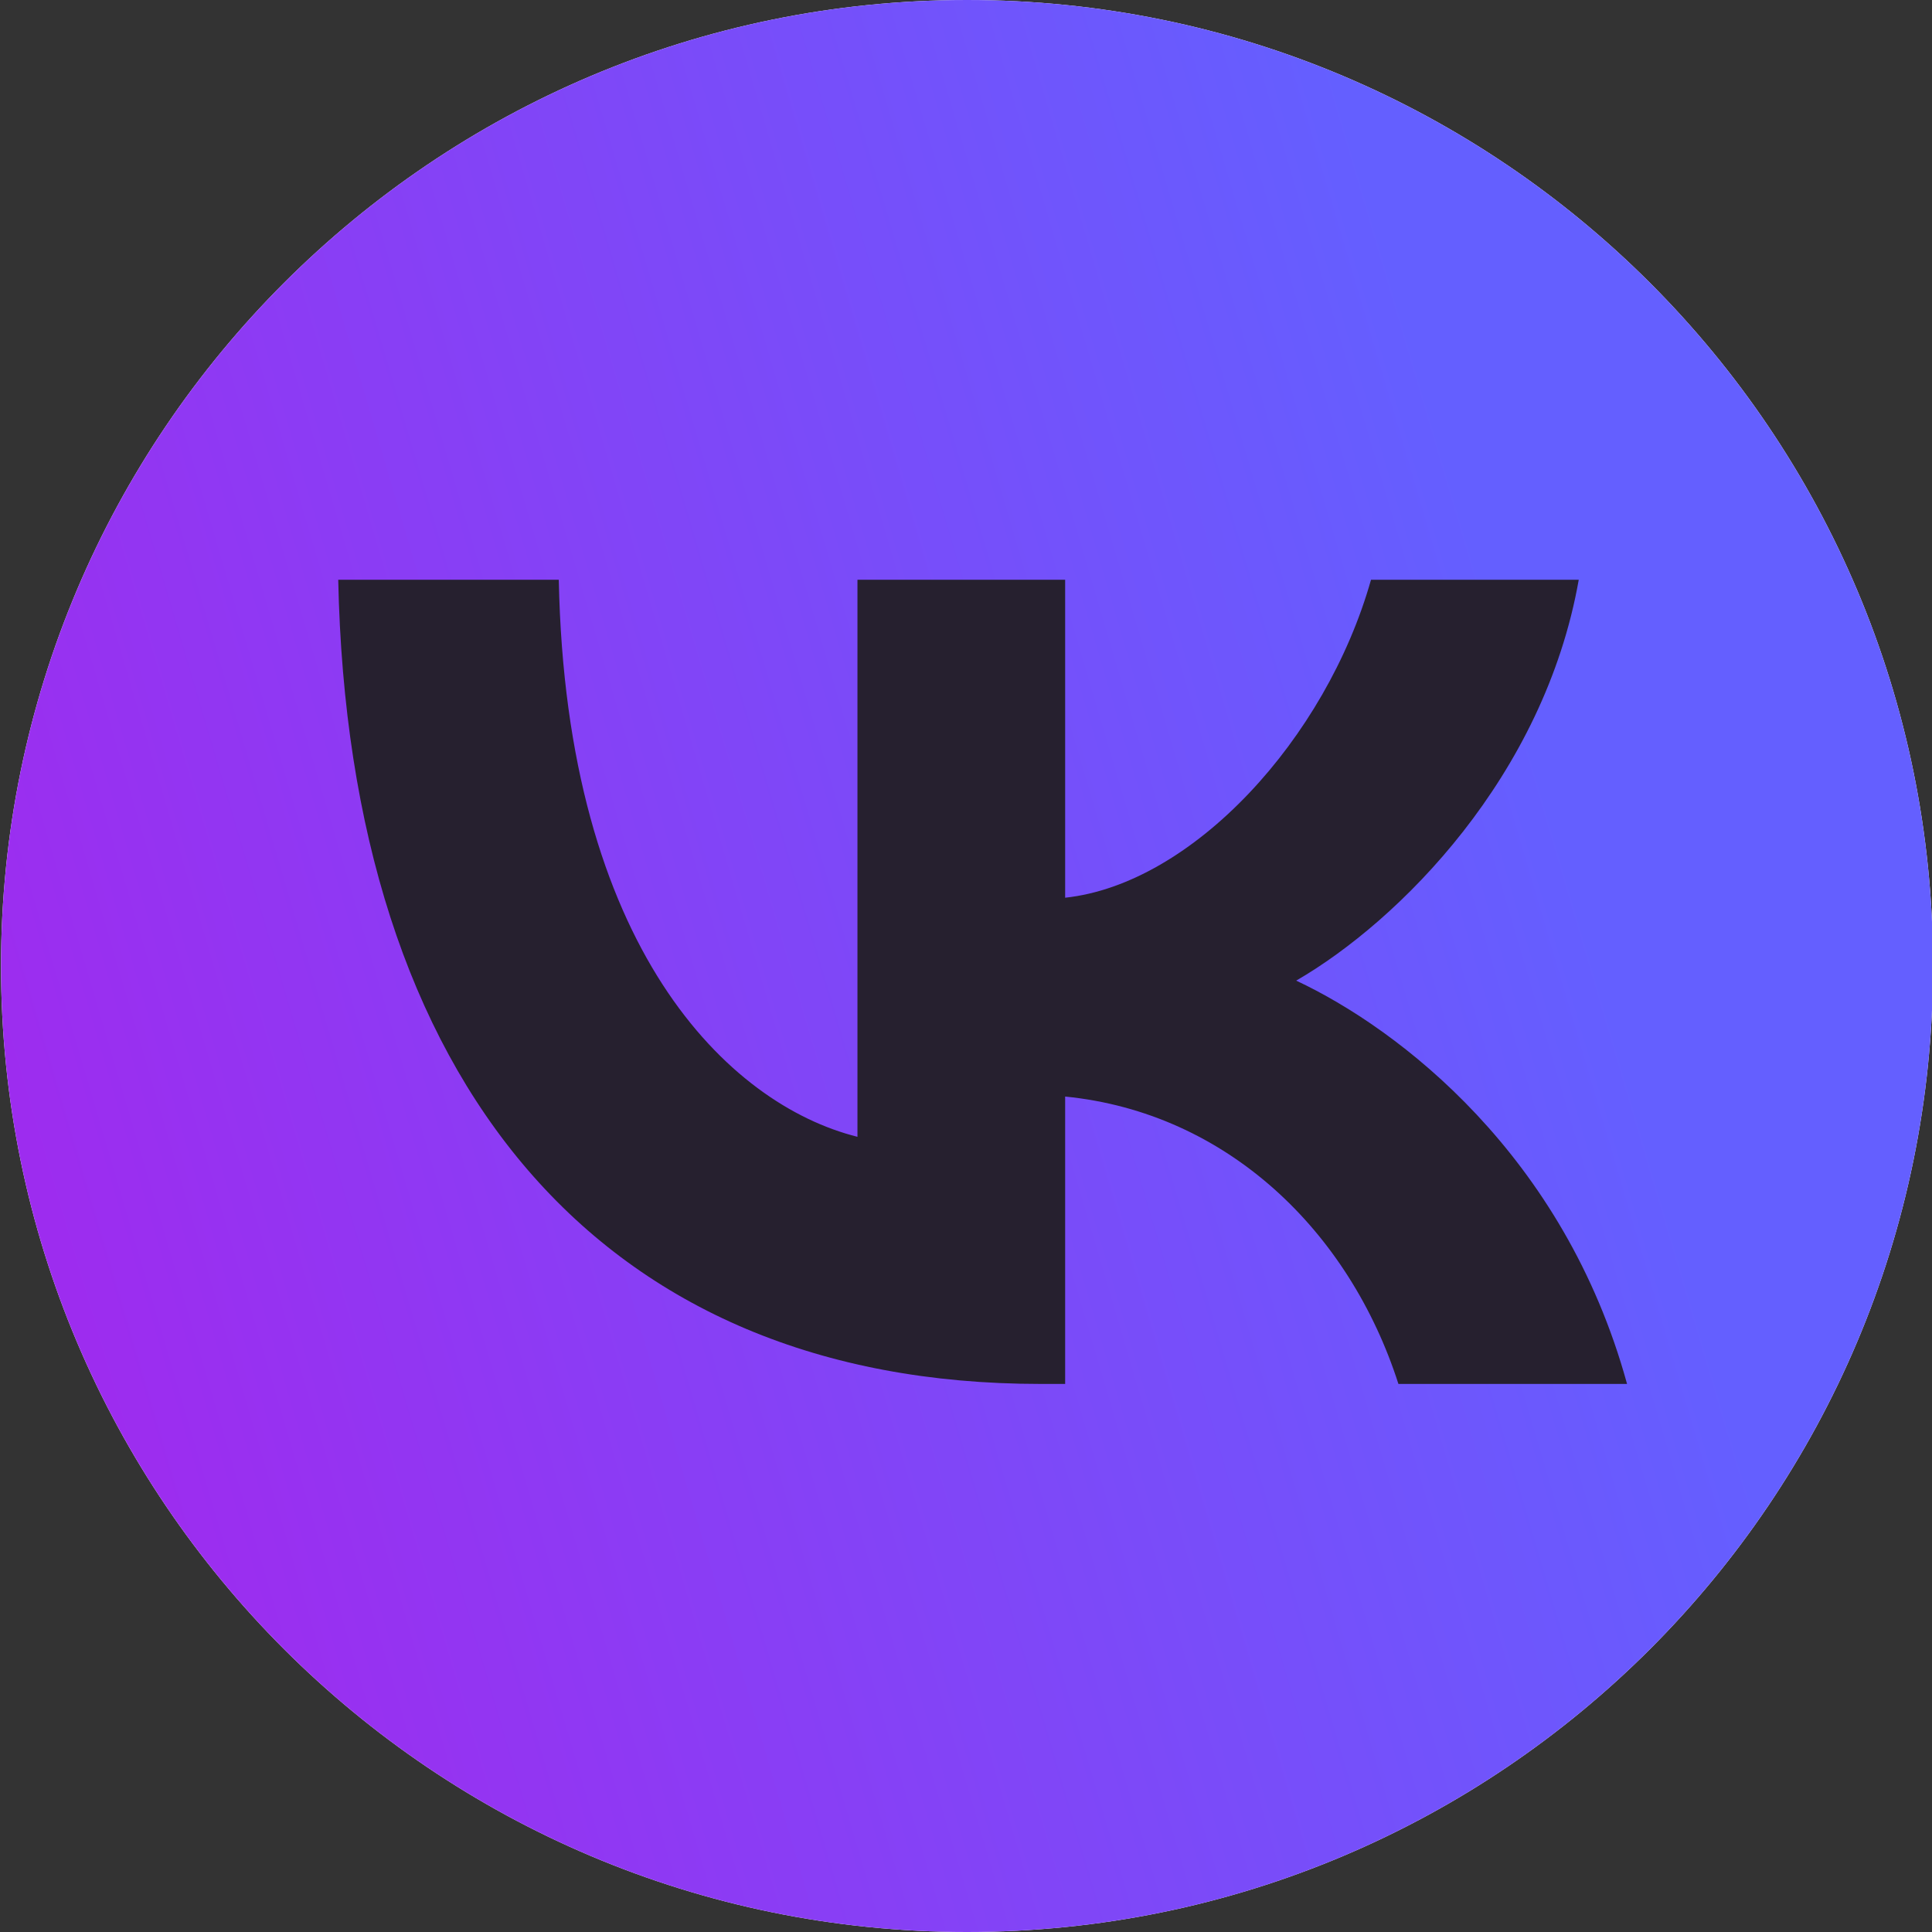 <svg width="44" height="44" viewBox="0 0 44 44" fill="none" xmlns="http://www.w3.org/2000/svg">
<rect x="0" y="0" width="44" height="44" fill="#333333" stroke="none"/>
<g id="Logo 3" clip-path="url(#clip0_105_13936)">
<g id="Artboard">
<g id="Oval">
<path d="M22.023 44C34.174 44 44.023 34.15 44.023 22C44.023 9.85 34.174 0 22.023 0C9.873 0 0.023 9.85 0.023 22C0.023 34.15 9.873 44 22.023 44Z" fill="white"/>
<path d="M22.023 44C34.174 44 44.023 34.15 44.023 22C44.023 9.85 34.174 0 22.023 0C9.873 0 0.023 9.85 0.023 22C0.023 34.15 9.873 44 22.023 44Z" fill="url(#paint0_linear_105_13936)"/>
</g>
</g>
<g id="Group 1368">
<path id="Vector" d="M23.69 31.518C13.661 31.518 7.941 24.643 7.703 13.203H12.726C12.892 21.6 16.595 25.157 19.528 25.89V13.203H24.258V20.445C27.155 20.133 30.198 16.833 31.224 13.203H35.955C35.166 17.677 31.866 20.977 29.52 22.333C31.866 23.433 35.625 26.311 37.055 31.518H31.848C30.73 28.035 27.943 25.34 24.258 24.973V31.518H23.69Z" fill="#26202F"/>
</g>
</g>
<defs>
<linearGradient id="paint0_linear_105_13936" x1="-1.133" y1="59.65" x2="43.752" y2="46.408" gradientUnits="userSpaceOnUse">
<stop stop-color="#AF1CEA"/>
<stop offset="1" stop-color="#645FFF"/>
</linearGradient>
<clipPath id="clip0_105_13936">
<rect width="44" height="44" fill="white"/>
</clipPath>
</defs>
</svg>

